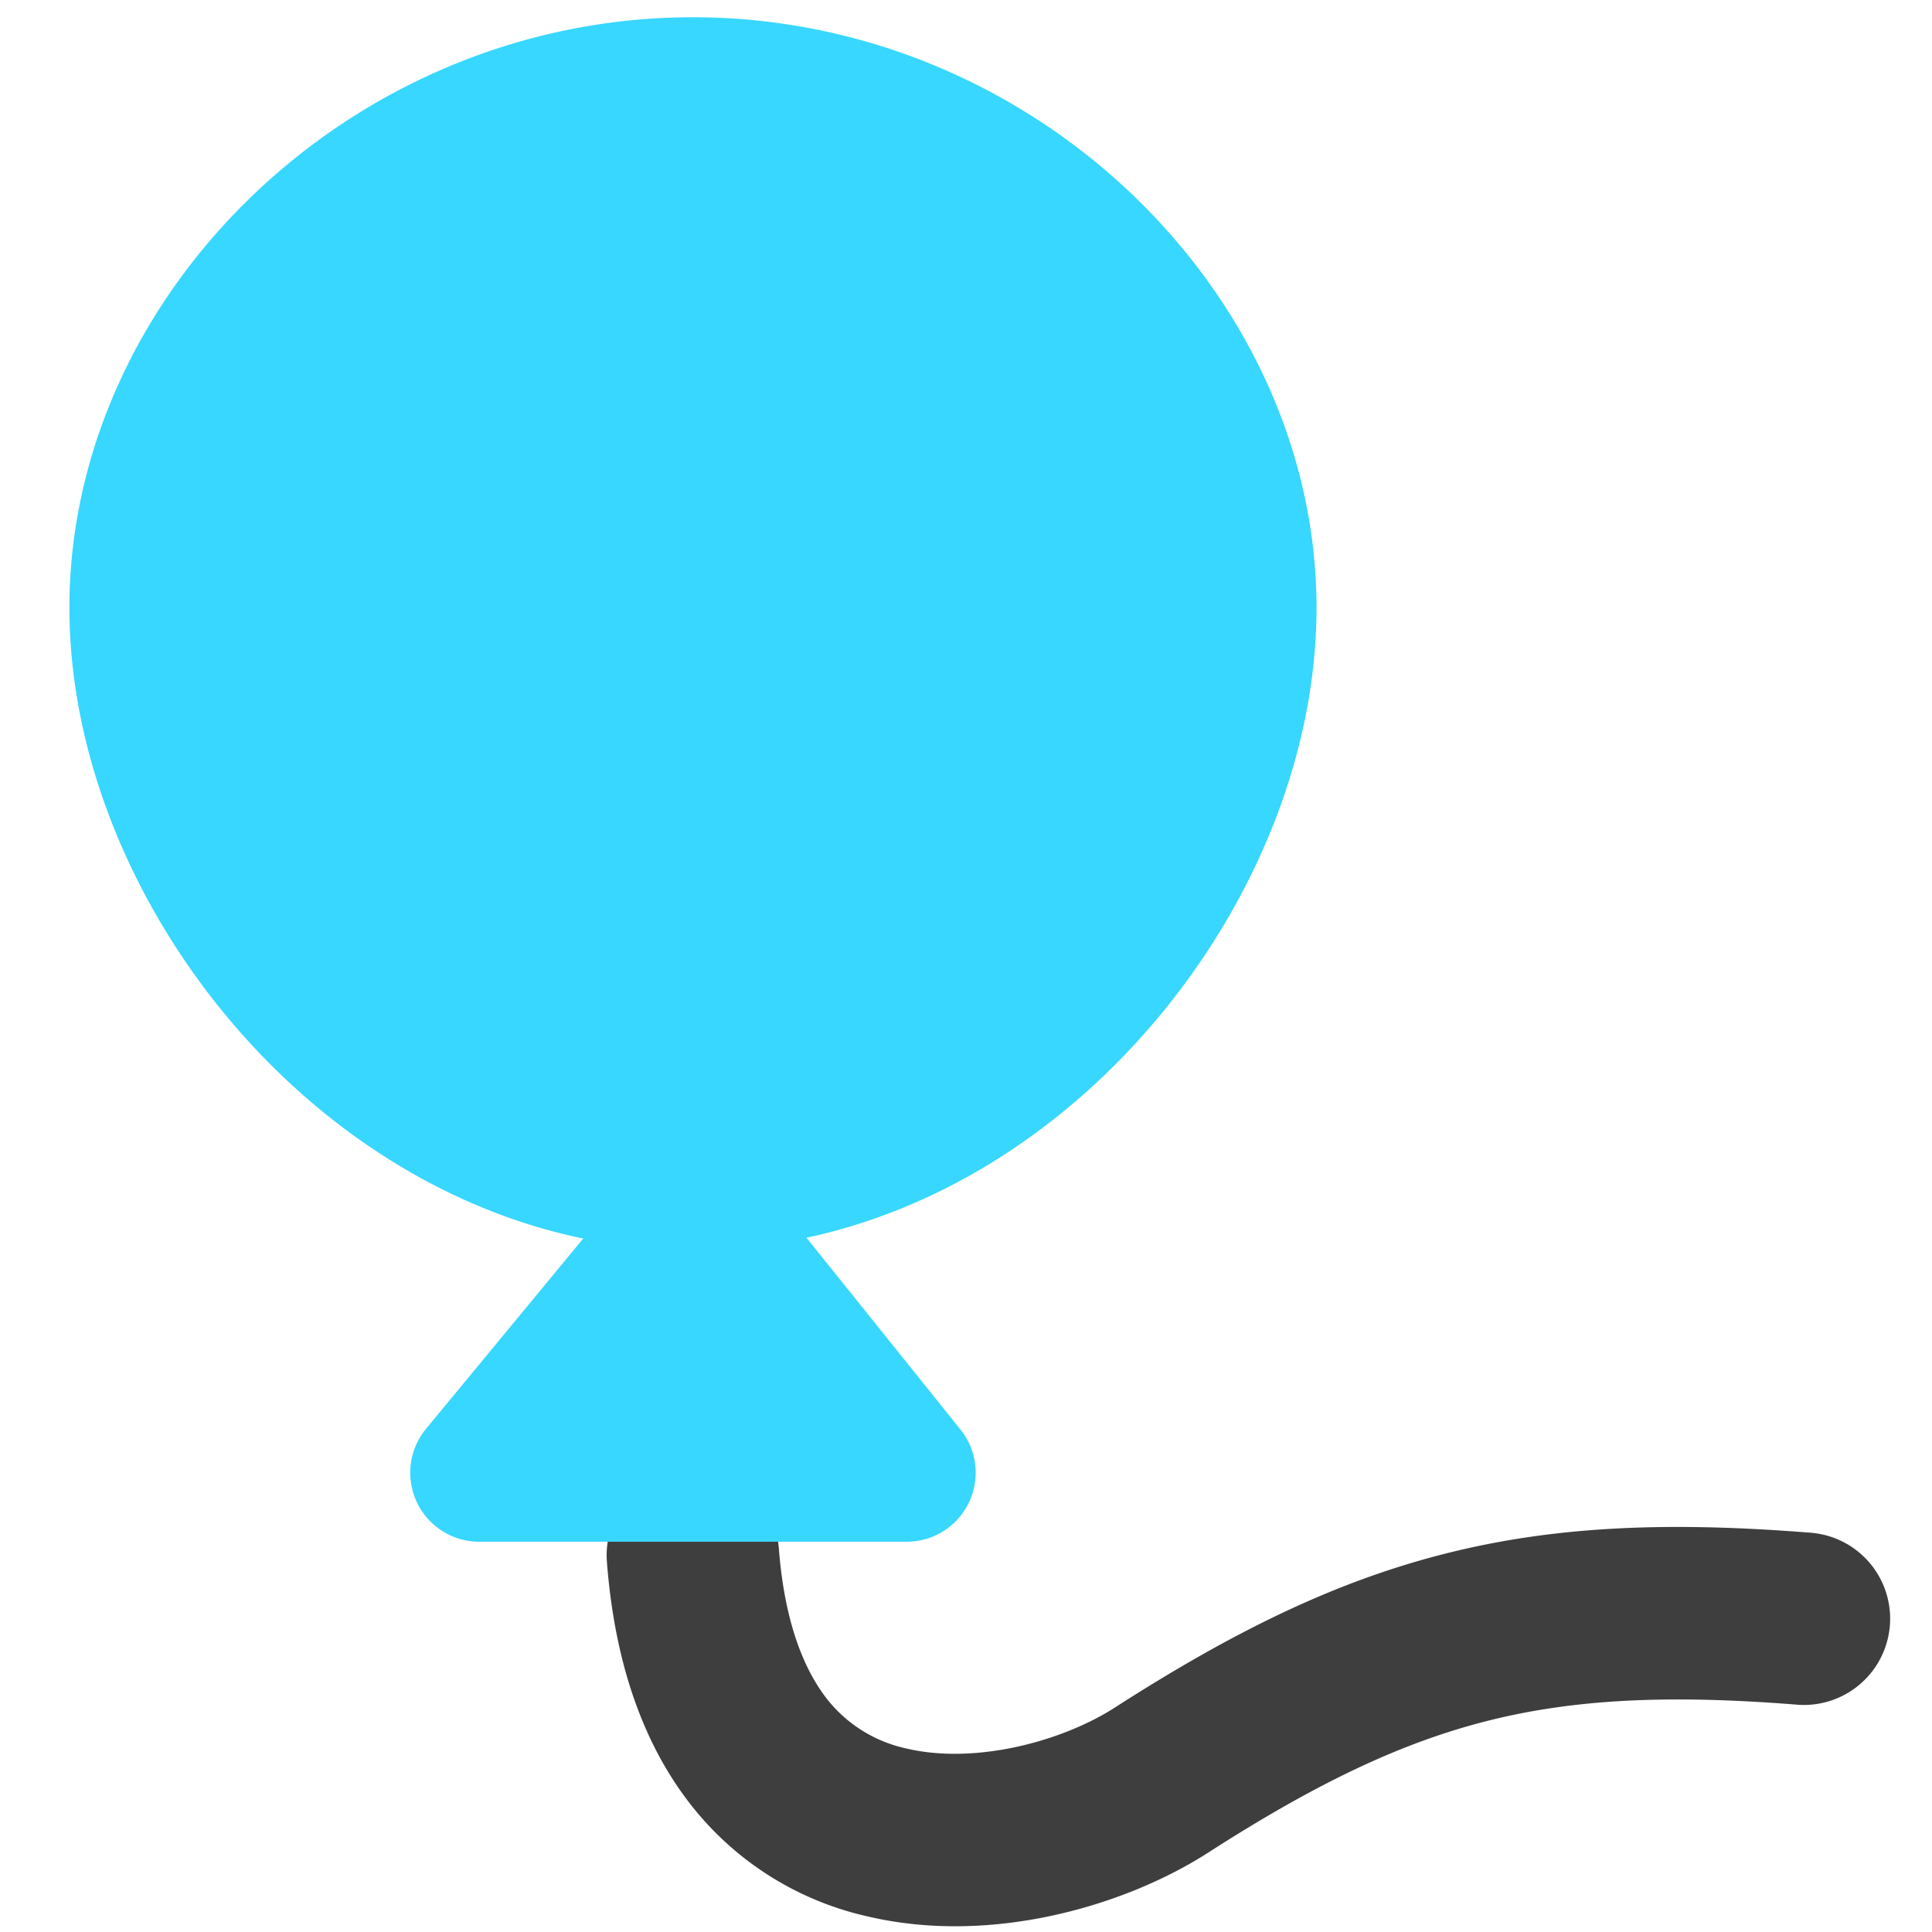 <svg xmlns="http://www.w3.org/2000/svg" fill="none" viewBox="0 0 14 14"><g id="balloon--hobby-entertainment-party-balloon"><path id="Vector 1873 (Stroke)" fill="#3e3e3e" fill-rule="evenodd" d="M4.974 10.647a.625.625 0 0 1 .67.576c.043.551.19.884.346 1.085a1 1 0 0 0 .582.363c.5.117 1.128-.054 1.506-.297.85-.546 1.593-.914 2.4-1.117.805-.203 1.632-.23 2.633-.151a.625.625 0 1 1-.098 1.246c-.925-.073-1.604-.04-2.23.117-.627.158-1.243.451-2.03.957-.588.378-1.56.674-2.466.461a2.25 2.25 0 0 1-1.28-.808c-.347-.442-.553-1.031-.609-1.76a.625.625 0 0 1 .576-.672Z" clip-rule="evenodd"></path><path id="Union" fill="#37d7ff" fill-rule="evenodd" d="M4.226 8.975c-.95-.197-1.784-.73-2.414-1.416C1.014 6.69.503 5.535.503 4.404c0-2.27 2.043-4.279 4.518-4.279 2.476 0 4.519 2.009 4.519 4.279 0 1.131-.511 2.286-1.31 3.155-.623.679-1.448 1.21-2.386 1.41l1.116 1.39a.5.5 0 0 1-.39.813H3.473a.5.5 0 0 1-.386-.818l1.14-1.38Z" clip-rule="evenodd"></path></g></svg>